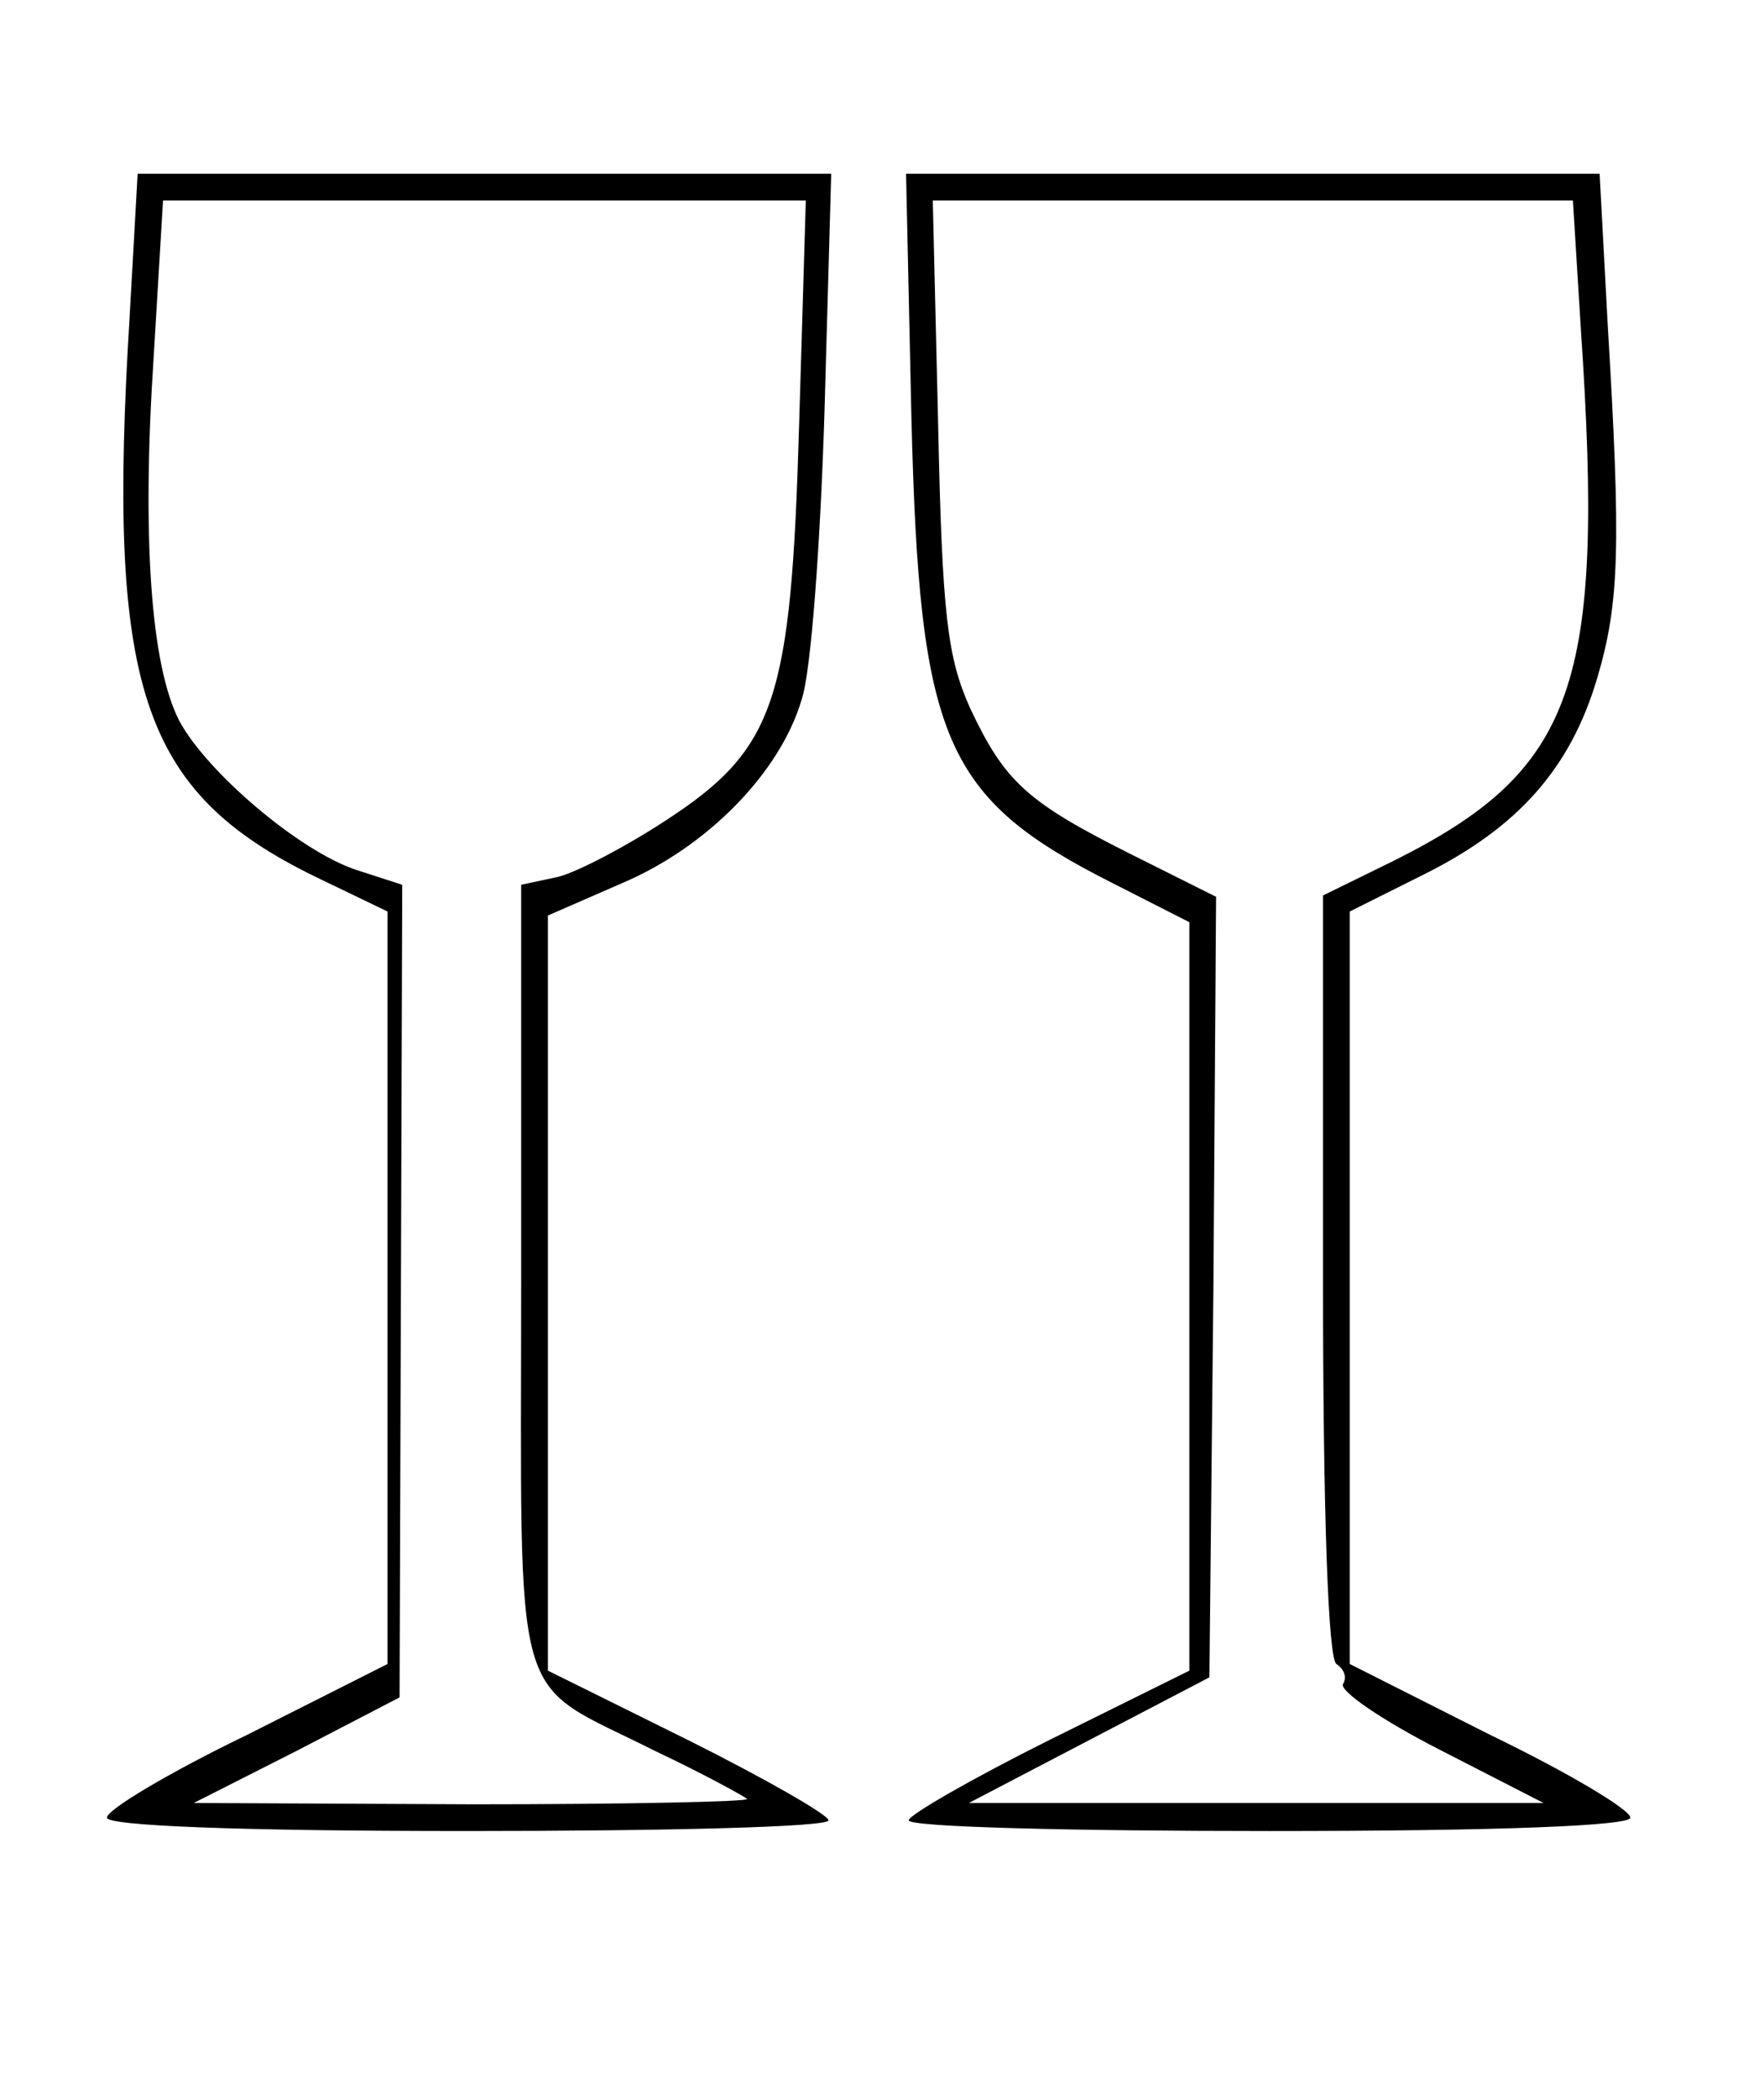 <?xml version="1.0" standalone="no"?>
<!DOCTYPE svg PUBLIC "-//W3C//DTD SVG 20010904//EN"
 "http://www.w3.org/TR/2001/REC-SVG-20010904/DTD/svg10.dtd">
<svg version="1.0" xmlns="http://www.w3.org/2000/svg"
 width="132pt" height="157pt" viewBox="0 0 132 157"
 preserveAspectRatio="xMidYMid meet">
<g transform="translate(0,157) scale(0.1,-0.1)"
fill="#000000" stroke="none">
<path d="M97 1333 c-17 -277 8 -355 139 -419 l54 -26 0 -282 0 -281 -105 -53
c-58 -28 -105 -56 -105 -62 0 -6 96 -10 270 -10 149 0 270 3 270 8 0 4 -47 31
-105 60 l-105 52 0 282 0 283 55 24 c64 27 119 83 135 138 7 21 14 118 17 216
l5 177 -259 0 -260 0 -6 -107z m501 -80 c-6 -207 -17 -243 -100 -297 -29 -19
-65 -38 -80 -42 l-28 -6 0 -293 c0 -333 -9 -300 100 -355 36 -17 67 -34 69
-36 2 -2 -90 -4 -205 -4 l-209 1 77 39 77 40 1 304 1 304 -34 11 c-43 14 -113
74 -133 112 -21 41 -28 136 -19 272 l7 117 240 0 241 0 -5 -167z"/>
<path d="M682 1258 c6 -242 24 -285 151 -349 l57 -29 0 -280 0 -280 -105 -52
c-58 -29 -105 -56 -105 -60 0 -5 122 -8 270 -8 174 0 270 4 270 10 0 6 -47 34
-105 62 l-105 53 0 281 0 282 56 28 c70 35 109 79 129 146 17 57 18 99 8 266
l-6 112 -260 0 -259 0 4 -182z m501 65 c18 -266 -4 -329 -140 -397 l-53 -26 0
-285 c0 -181 4 -286 10 -290 6 -4 8 -10 5 -15 -3 -5 29 -27 72 -49 l78 -40
-215 0 -215 0 90 47 90 47 3 292 2 292 -62 31 c-80 40 -96 55 -122 110 -17 38
-21 69 -24 213 l-4 167 239 0 240 0 6 -97z"/>
</g>
</svg>
